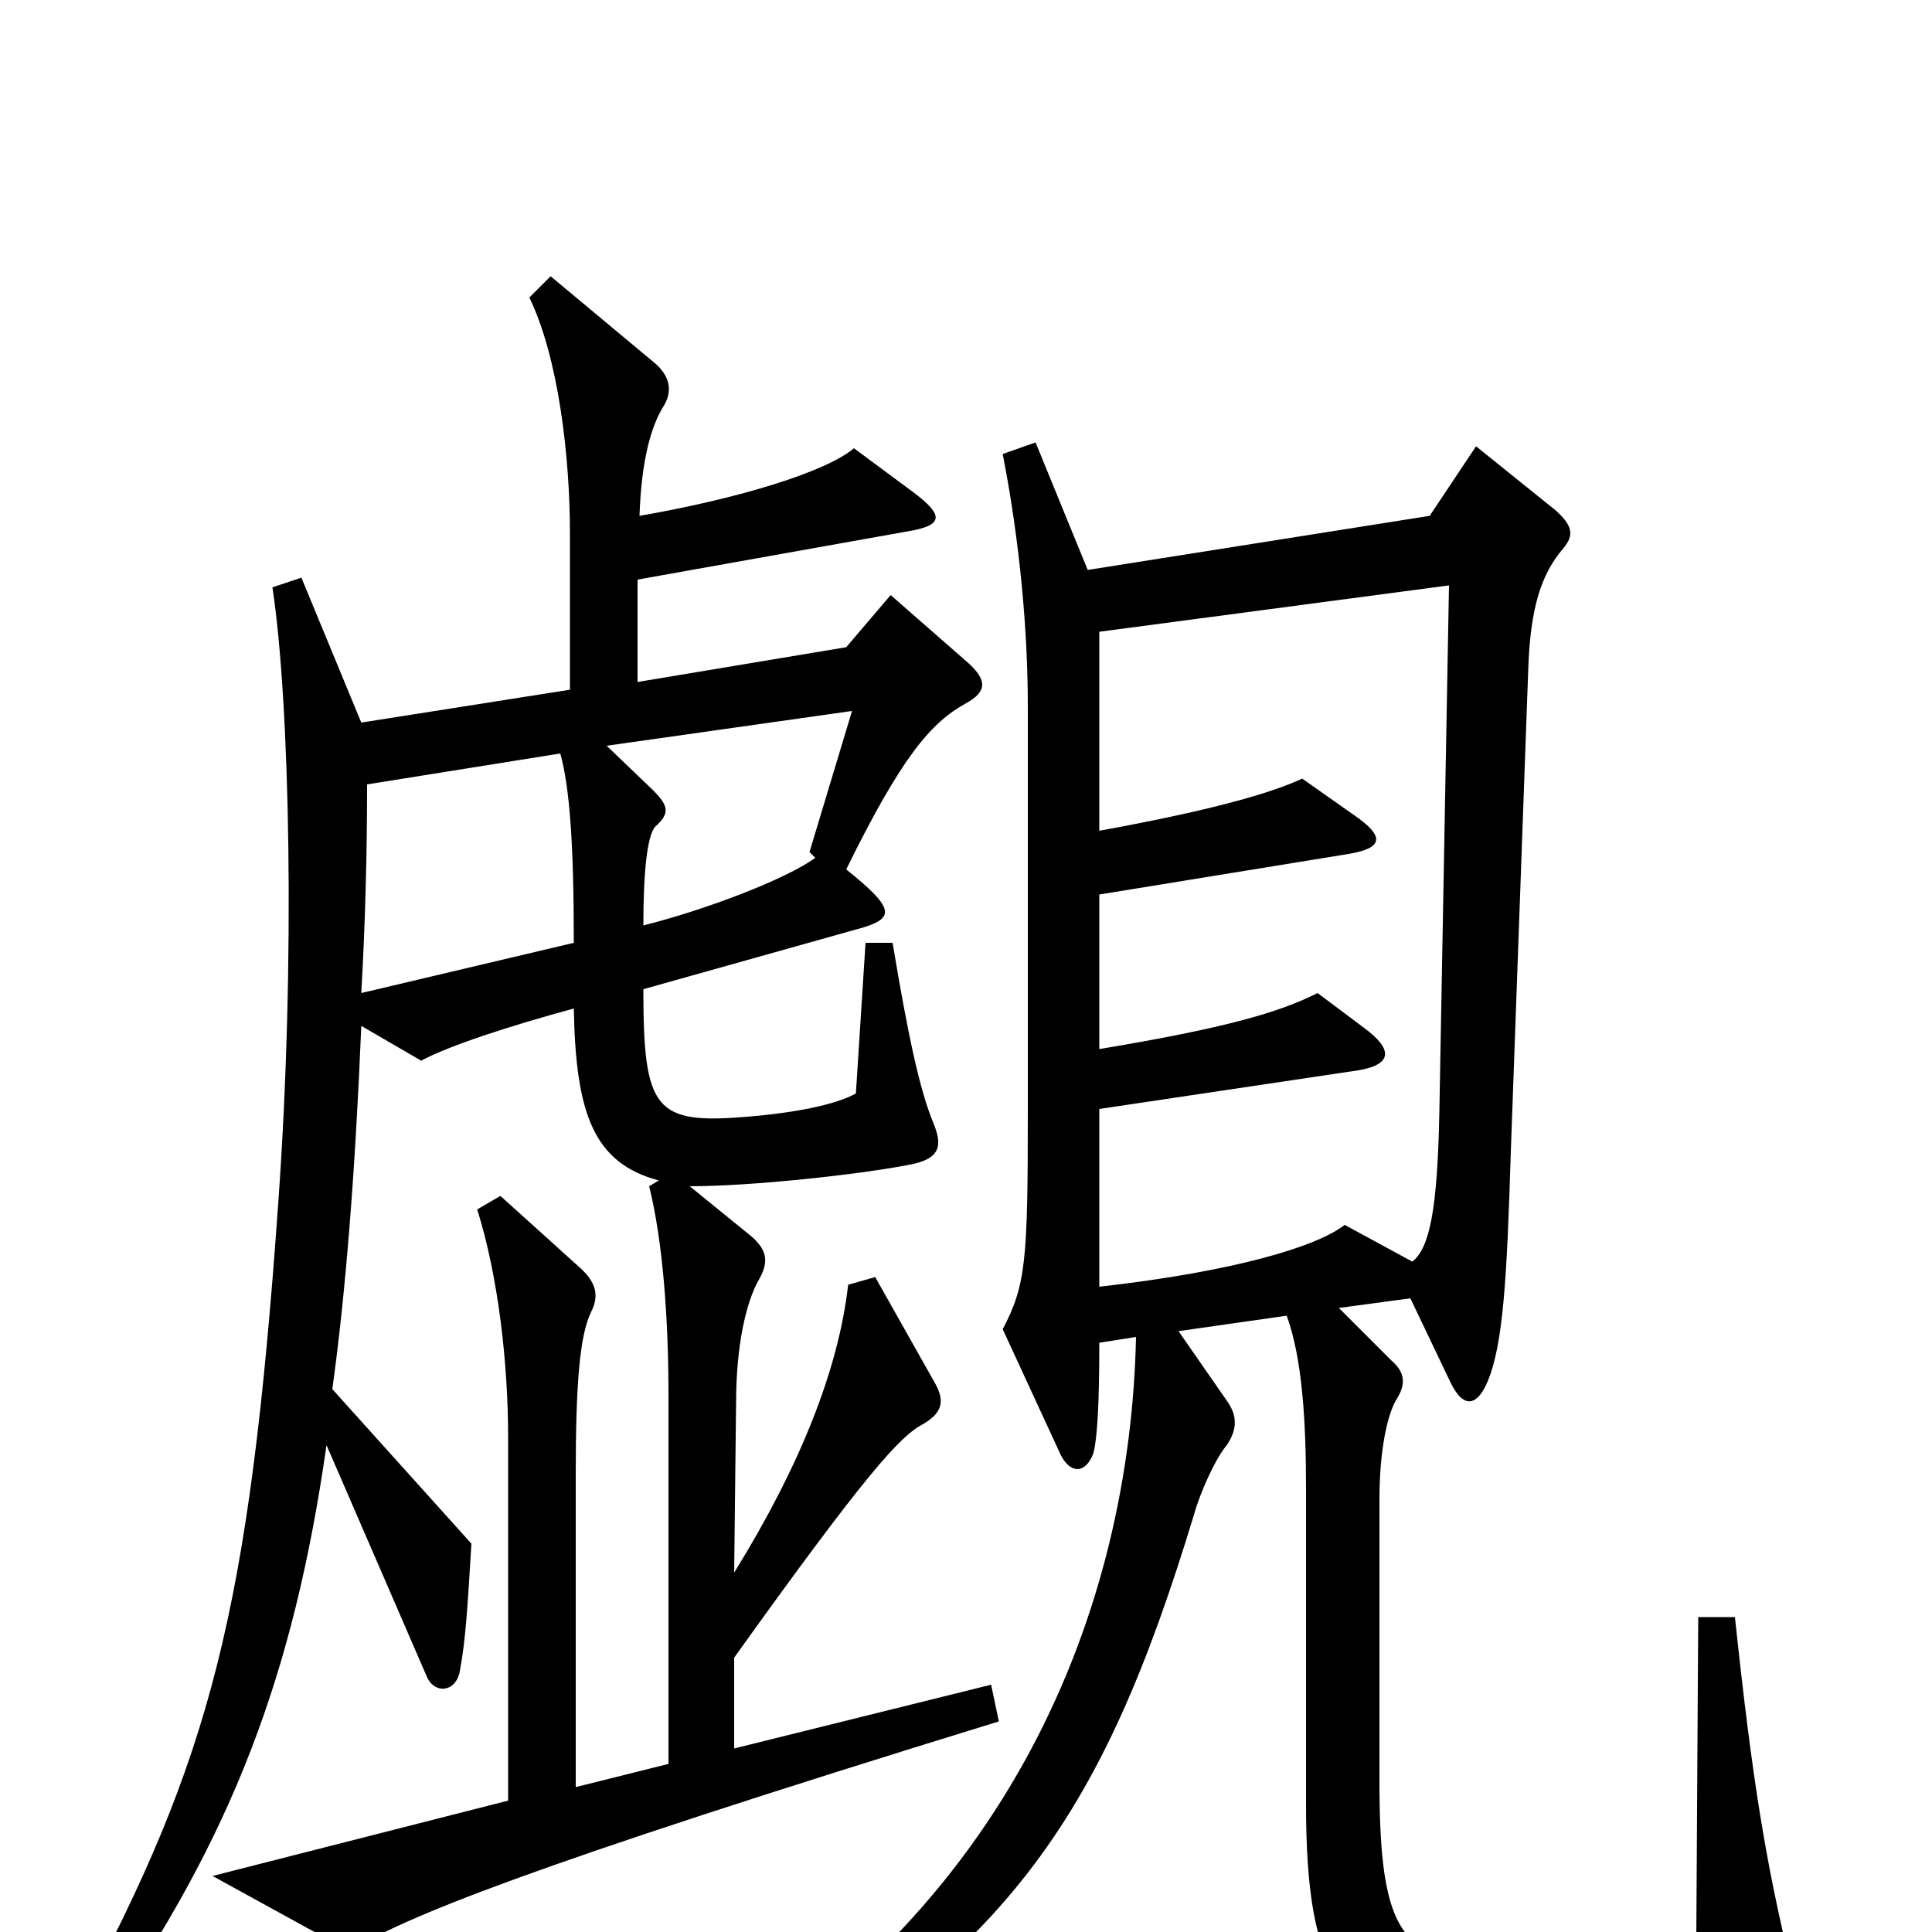 <svg xmlns="http://www.w3.org/2000/svg" viewBox="0 -1000 1000 1000">
	<path fill="#000000" d="M517 -109L513 -128L380 -95V-142C448 -237 466 -257 478 -263C488 -269 489 -275 484 -284L453 -339L439 -335C434 -291 414 -241 380 -186L381 -274C381 -303 386 -326 393 -338C398 -347 397 -353 389 -360L357 -386C389 -386 444 -392 470 -397C487 -400 488 -407 483 -419C476 -436 470 -464 462 -512H448L443 -434C432 -428 411 -424 387 -422C339 -418 333 -425 333 -488L447 -520C463 -525 463 -530 438 -550C467 -609 482 -626 500 -636C511 -642 511 -648 501 -657L461 -692L438 -665L330 -647V-700L470 -725C488 -728 489 -733 473 -745L442 -768C428 -756 383 -742 331 -733C332 -762 337 -779 343 -789C349 -798 346 -806 339 -812L285 -857L274 -846C289 -815 295 -764 295 -724V-643L187 -626L156 -701L141 -696C150 -637 153 -502 144 -377C129 -165 109 -90 40 39L53 47C120 -49 152 -133 169 -252L221 -132C225 -123 236 -124 238 -135C241 -151 242 -168 244 -201L172 -281C179 -331 184 -396 187 -469L218 -451C233 -459 264 -469 297 -478C298 -424 307 -398 341 -389L336 -386C343 -358 346 -318 346 -278V-87L298 -75V-237C298 -283 300 -309 306 -321C310 -329 309 -336 300 -344L259 -381L247 -374C258 -339 263 -294 263 -256V-68L110 -29L181 10C208 -7 270 -33 517 -109ZM927 18C914 -36 907 -78 898 -163H879L878 3C852 14 808 18 759 14C723 12 714 -9 714 -78V-224C714 -249 718 -268 723 -276C728 -284 727 -290 720 -296L693 -323L730 -328L751 -284C758 -270 765 -273 770 -285C778 -304 780 -338 782 -404L791 -653C792 -686 798 -703 809 -716C815 -723 814 -728 805 -736L764 -769L740 -733L563 -705L536 -771L519 -765C528 -719 532 -673 532 -634V-425C532 -347 531 -335 519 -312L549 -247C554 -237 562 -237 566 -248C568 -256 569 -274 569 -305L588 -308C585 -167 523 -10 356 85L364 101C521 15 570 -58 618 -216C621 -227 629 -245 635 -252C641 -261 640 -268 635 -275L610 -311L666 -319C674 -297 676 -265 676 -229V-66C676 24 695 47 754 52C808 58 869 52 913 42C929 39 931 34 927 18ZM441 -632L419 -559L422 -556C407 -545 365 -529 333 -521C333 -549 335 -567 339 -572C347 -579 346 -583 338 -591L314 -614ZM297 -512L187 -486C189 -521 190 -557 190 -594L290 -610C295 -592 297 -562 297 -512ZM750 -697L745 -424C744 -374 740 -354 731 -347L696 -366C682 -355 640 -342 569 -334V-426L703 -446C721 -449 721 -457 706 -468L682 -486C662 -476 635 -468 569 -457V-537L698 -558C716 -561 717 -567 701 -578L674 -597C657 -589 624 -580 569 -570V-673Z"/>
</svg>